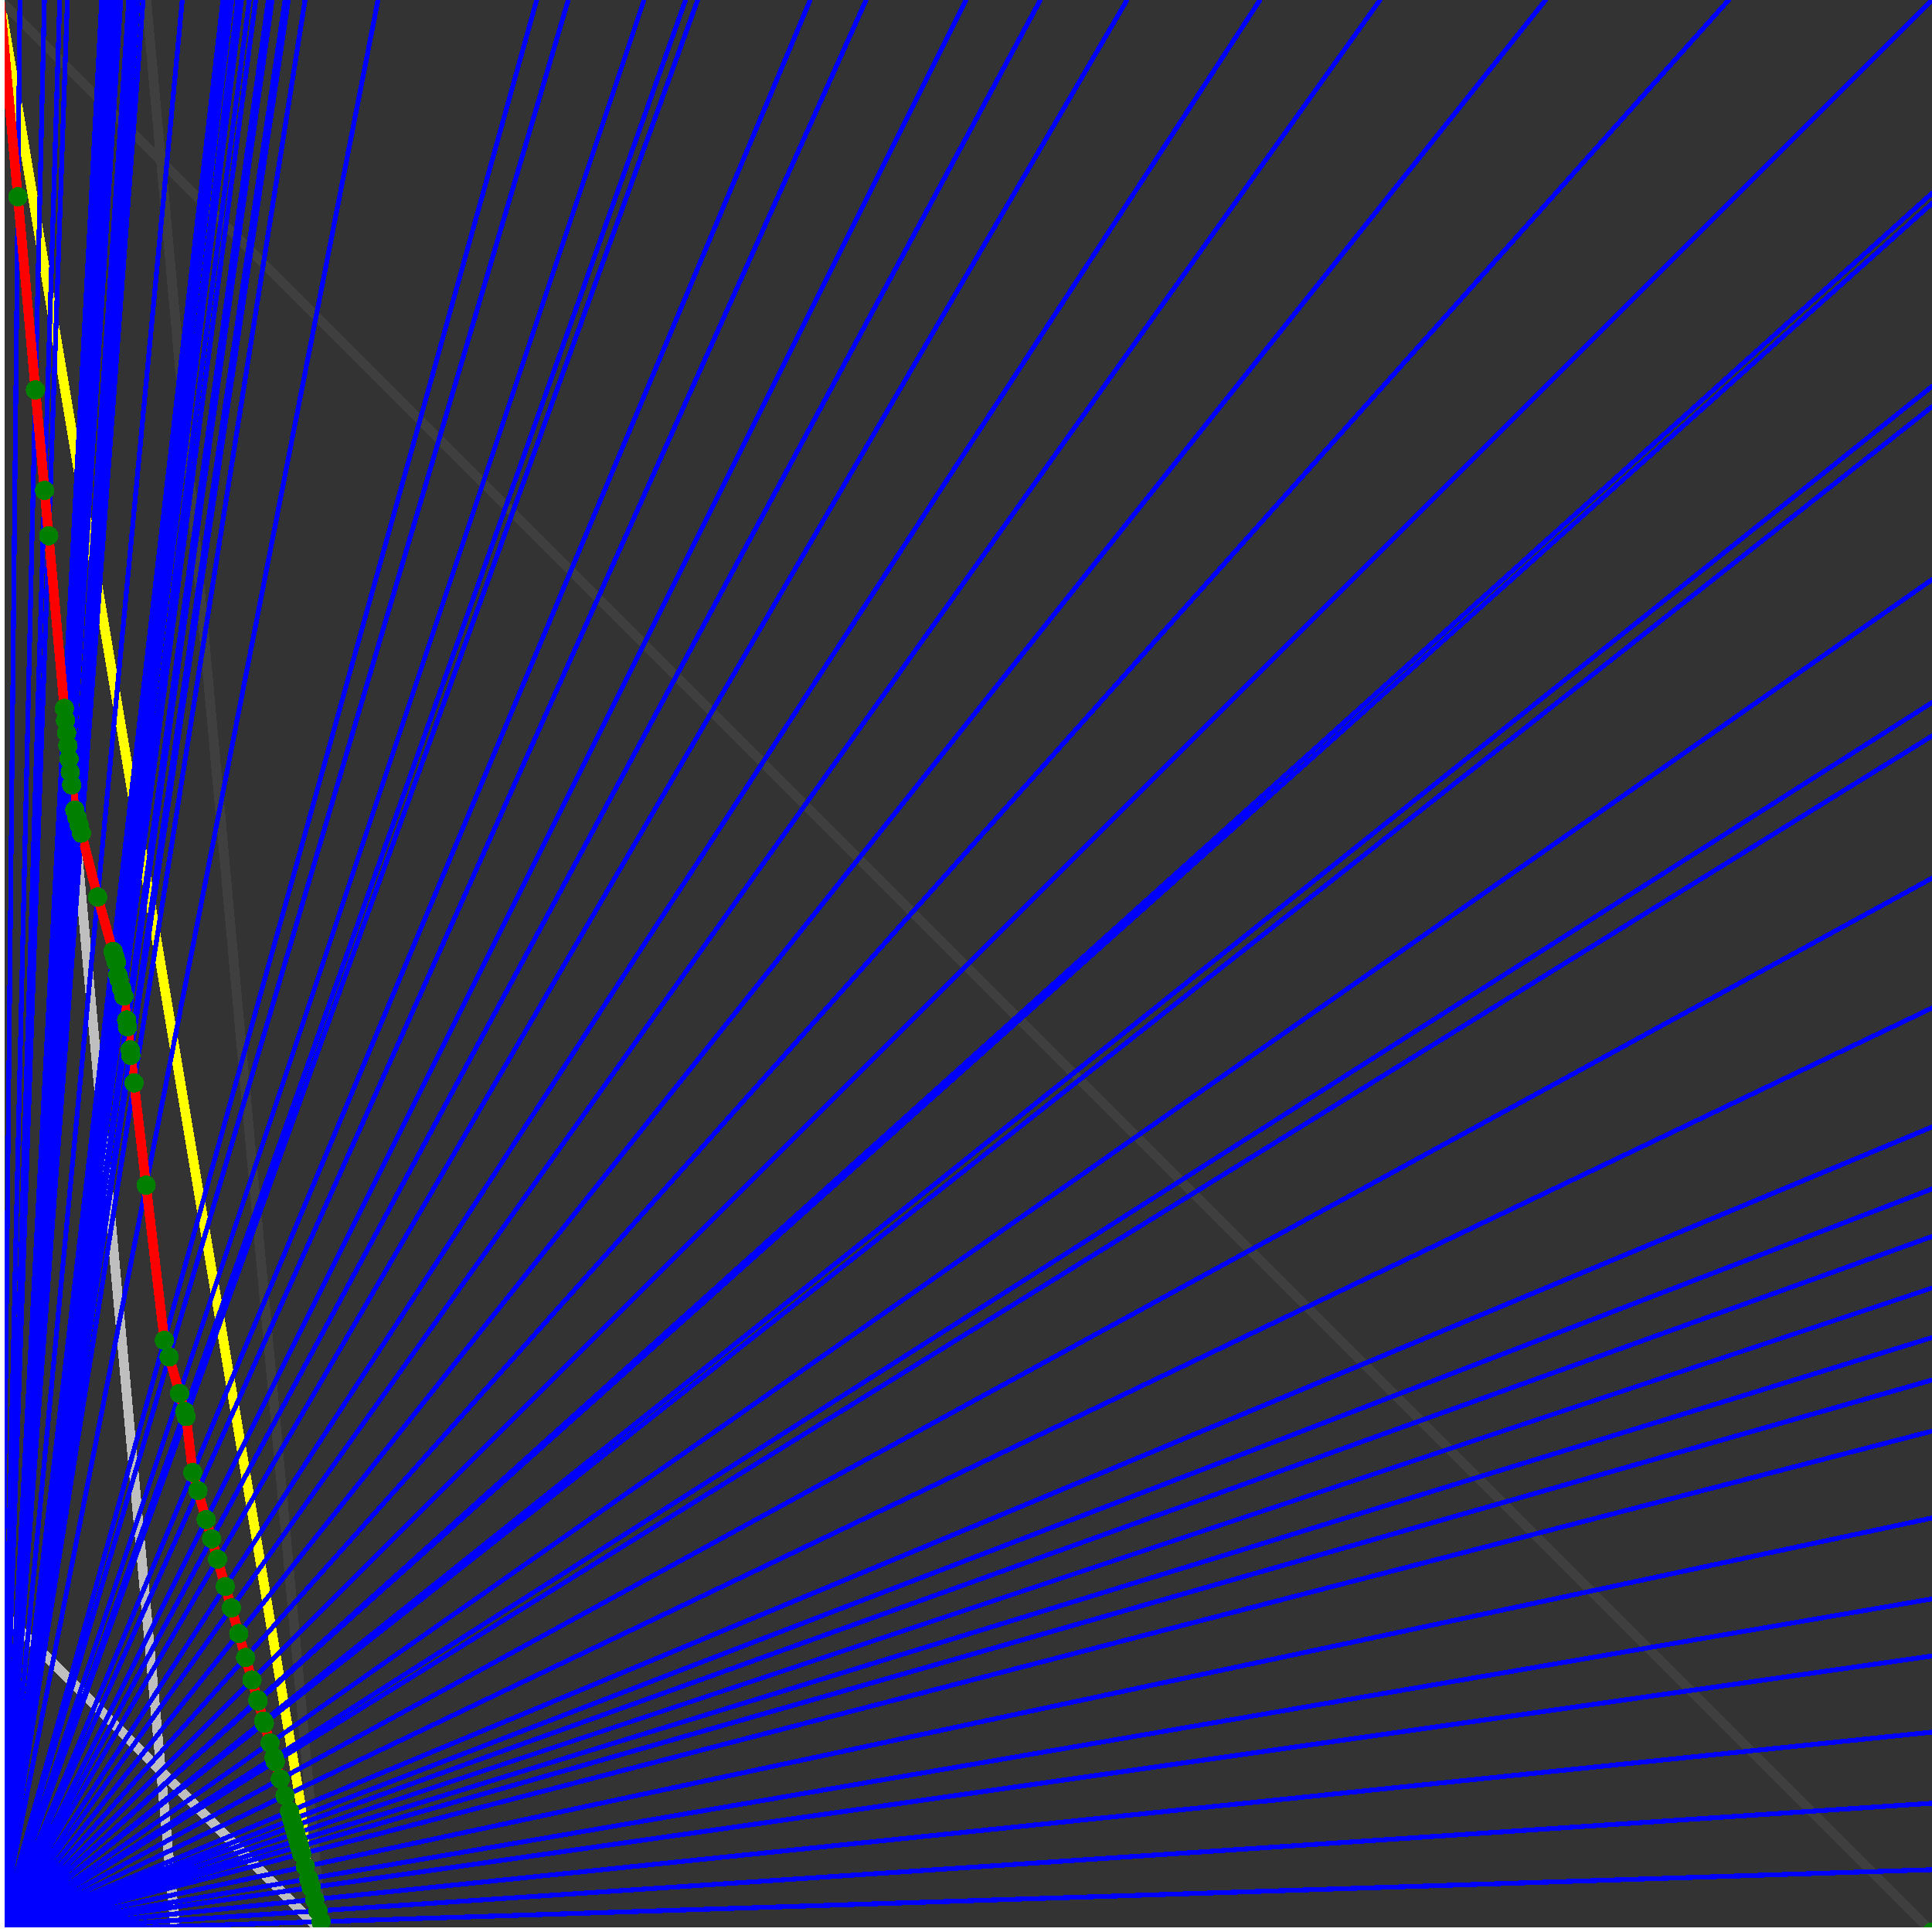 <svg xmlns="http://www.w3.org/2000/svg" version="1.1" width = "750" height = "750" viewBox = "0 0 750 750"  shape-rendering="crispEdges">
<rect x="0" y="0" width="750" height="750" fill="#333333" stroke="none"/>
<path stroke-linejoin="round" stroke-linecap="round" stroke="rgb(255,255,0)" stroke-width="3.75" fill="none" d="M 125 750 L 0 0 " />
<path stroke-linejoin="round" stroke-linecap="round" stroke="rgb(63,63,63)" stroke-width="3.75" fill="none" d="M 0 0 L 750 750 M 125 750 L 56.818 0 " />
<path stroke-linejoin="round" stroke-linecap="round" stroke="rgb(191,191,191)" stroke-width="3.75" fill="none" d="M 0 625 L 125 750 M 0 0 L 68.182 750 " />
<path stroke-linejoin="round" stroke-linecap="round" stroke="rgb(0,0,255)" stroke-width="1.875" fill="none" d="M 0 750 L 750 725.806 " />
<path stroke-linejoin="round" stroke-linecap="round" stroke="rgb(255,0,0)" stroke-width="3.75" fill="none" d="M 124.634 745.98 L 125 750 " />
<path stroke-linejoin="round" stroke-linecap="round" stroke="rgb(0,0,255)" stroke-width="1.875" fill="none" d="M 0 750 L 750 700 " />
<path stroke-linejoin="round" stroke-linecap="round" stroke="rgb(255,0,0)" stroke-width="3.75" fill="none" d="M 123.432 741.771 L 124.635 745.98 " />
<path stroke-linejoin="round" stroke-linecap="round" stroke="rgb(0,0,255)" stroke-width="1.875" fill="none" d="M 0 750 L 750 672.414 " />
<path stroke-linejoin="round" stroke-linecap="round" stroke="rgb(255,0,0)" stroke-width="3.75" fill="none" d="M 122.172 737.362 L 123.432 741.771 " />
<path stroke-linejoin="round" stroke-linecap="round" stroke="rgb(0,0,255)" stroke-width="1.875" fill="none" d="M 0 750 L 750 642.857 " />
<path stroke-linejoin="round" stroke-linecap="round" stroke="rgb(255,0,0)" stroke-width="3.75" fill="none" d="M 120.851 732.736 L 122.172 737.362 " />
<path stroke-linejoin="round" stroke-linecap="round" stroke="rgb(0,0,255)" stroke-width="1.875" fill="none" d="M 0 750 L 750 620.69 " />
<path stroke-linejoin="round" stroke-linecap="round" stroke="rgb(255,0,0)" stroke-width="3.75" fill="none" d="M 119.878 729.331 L 120.851 732.736 " />
<path stroke-linejoin="round" stroke-linecap="round" stroke="rgb(0,0,255)" stroke-width="1.875" fill="none" d="M 0 750 L 750 589.286 " />
<path stroke-linejoin="round" stroke-linecap="round" stroke="rgb(255,0,0)" stroke-width="3.75" fill="none" d="M 118.527 724.601 L 119.878 729.331 " />
<path stroke-linejoin="round" stroke-linecap="round" stroke="rgb(0,0,255)" stroke-width="1.875" fill="none" d="M 0 750 L 750 555.556 " />
<path stroke-linejoin="round" stroke-linecap="round" stroke="rgb(255,0,0)" stroke-width="3.75" fill="none" d="M 117.109 719.639 L 118.527 724.601 " />
<path stroke-linejoin="round" stroke-linecap="round" stroke="rgb(0,0,255)" stroke-width="1.875" fill="none" d="M 0 750 L 750 535.714 " />
<path stroke-linejoin="round" stroke-linecap="round" stroke="rgb(255,0,0)" stroke-width="3.75" fill="none" d="M 116.29 716.774 L 117.109 719.639 " />
<path stroke-linejoin="round" stroke-linecap="round" stroke="rgb(0,0,255)" stroke-width="1.875" fill="none" d="M 0 750 L 750 519.231 " />
<path stroke-linejoin="round" stroke-linecap="round" stroke="rgb(255,0,0)" stroke-width="3.75" fill="none" d="M 115.619 714.425 L 116.29 716.774 " />
<path stroke-linejoin="round" stroke-linecap="round" stroke="rgb(0,0,255)" stroke-width="1.875" fill="none" d="M 0 750 L 750 500 " />
<path stroke-linejoin="round" stroke-linecap="round" stroke="rgb(255,0,0)" stroke-width="3.75" fill="none" d="M 114.846 711.718 L 115.619 714.425 " />
<path stroke-linejoin="round" stroke-linecap="round" stroke="rgb(0,0,255)" stroke-width="1.875" fill="none" d="M 0 750 L 750 480 " />
<path stroke-linejoin="round" stroke-linecap="round" stroke="rgb(255,0,0)" stroke-width="3.75" fill="none" d="M 114.052 708.941 L 114.846 711.718 " />
<path stroke-linejoin="round" stroke-linecap="round" stroke="rgb(0,0,255)" stroke-width="1.875" fill="none" d="M 0 750 L 750 461.538 " />
<path stroke-linejoin="round" stroke-linecap="round" stroke="rgb(255,0,0)" stroke-width="3.75" fill="none" d="M 113.329 706.412 L 114.052 708.941 " />
<path stroke-linejoin="round" stroke-linecap="round" stroke="rgb(0,0,255)" stroke-width="1.875" fill="none" d="M 0 750 L 750 437.5 " />
<path stroke-linejoin="round" stroke-linecap="round" stroke="rgb(255,0,0)" stroke-width="3.75" fill="none" d="M 112.402 703.166 L 113.329 706.412 " />
<path stroke-linejoin="round" stroke-linecap="round" stroke="rgb(0,0,255)" stroke-width="1.875" fill="none" d="M 0 750 L 750 391.304 " />
<path stroke-linejoin="round" stroke-linecap="round" stroke="rgb(255,0,0)" stroke-width="3.75" fill="none" d="M 110.662 697.075 L 112.402 703.166 " />
<path stroke-linejoin="round" stroke-linecap="round" stroke="rgb(0,0,255)" stroke-width="1.875" fill="none" d="M 0 750 L 750 340.909 " />
<path stroke-linejoin="round" stroke-linecap="round" stroke="rgb(255,0,0)" stroke-width="3.75" fill="none" d="M 108.824 690.642 L 110.662 697.075 " />
<path stroke-linejoin="round" stroke-linecap="round" stroke="rgb(0,0,255)" stroke-width="1.875" fill="none" d="M 0 750 L 750 285.714 " />
<path stroke-linejoin="round" stroke-linecap="round" stroke="rgb(255,0,0)" stroke-width="3.75" fill="none" d="M 106.879 683.837 L 108.824 690.642 " />
<path stroke-linejoin="round" stroke-linecap="round" stroke="rgb(0,0,255)" stroke-width="1.875" fill="none" d="M 0 750 L 750 272.727 " />
<path stroke-linejoin="round" stroke-linecap="round" stroke="rgb(255,0,0)" stroke-width="3.75" fill="none" d="M 106.432 682.271 L 106.879 683.837 " />
<path stroke-linejoin="round" stroke-linecap="round" stroke="rgb(0,0,255)" stroke-width="1.875" fill="none" d="M 0 750 L 750 225 " />
<path stroke-linejoin="round" stroke-linecap="round" stroke="rgb(255,0,0)" stroke-width="3.75" fill="none" d="M 104.819 676.626 L 106.432 682.271 " />
<path stroke-linejoin="round" stroke-linecap="round" stroke="rgb(0,0,255)" stroke-width="1.875" fill="none" d="M 0 750 L 750 157.895 " />
<path stroke-linejoin="round" stroke-linecap="round" stroke="rgb(255,0,0)" stroke-width="3.75" fill="none" d="M 102.633 668.974 L 104.819 676.626 " />
<path stroke-linejoin="round" stroke-linecap="round" stroke="rgb(0,0,255)" stroke-width="1.875" fill="none" d="M 0 750 L 750 150 " />
<path stroke-linejoin="round" stroke-linecap="round" stroke="rgb(255,0,0)" stroke-width="3.75" fill="none" d="M 102.382 668.095 L 102.633 668.974 " />
<path stroke-linejoin="round" stroke-linecap="round" stroke="rgb(0,0,255)" stroke-width="1.875" fill="none" d="M 0 750 L 750 78.947 " />
<path stroke-linejoin="round" stroke-linecap="round" stroke="rgb(255,0,0)" stroke-width="3.75" fill="none" d="M 100.175 660.37 L 102.382 668.095 " />
<path stroke-linejoin="round" stroke-linecap="round" stroke="rgb(0,0,255)" stroke-width="1.875" fill="none" d="M 0 750 L 750 75 " />
<path stroke-linejoin="round" stroke-linecap="round" stroke="rgb(255,0,0)" stroke-width="3.75" fill="none" d="M 100.055 659.951 L 100.175 660.37 " />
<path stroke-linejoin="round" stroke-linecap="round" stroke="rgb(0,0,255)" stroke-width="1.875" fill="none" d="M 0 750 L 750 0 " />
<path stroke-linejoin="round" stroke-linecap="round" stroke="rgb(255,0,0)" stroke-width="3.75" fill="none" d="M 97.831 652.169 L 100.055 659.951 " />
<path stroke-linejoin="round" stroke-linecap="round" stroke="rgb(0,0,255)" stroke-width="1.875" fill="none" d="M 0 750 L 671.053 0 " />
<path stroke-linejoin="round" stroke-linecap="round" stroke="rgb(255,0,0)" stroke-width="3.75" fill="none" d="M 95.339 643.445 L 97.831 652.169 " />
<path stroke-linejoin="round" stroke-linecap="round" stroke="rgb(0,0,255)" stroke-width="1.875" fill="none" d="M 0 750 L 600 0 " />
<path stroke-linejoin="round" stroke-linecap="round" stroke="rgb(255,0,0)" stroke-width="3.75" fill="none" d="M 92.682 634.147 L 95.339 643.445 " />
<path stroke-linejoin="round" stroke-linecap="round" stroke="rgb(0,0,255)" stroke-width="1.875" fill="none" d="M 0 750 L 535.714 0 " />
<path stroke-linejoin="round" stroke-linecap="round" stroke="rgb(255,0,0)" stroke-width="3.75" fill="none" d="M 89.845 624.217 L 92.682 634.147 " />
<path stroke-linejoin="round" stroke-linecap="round" stroke="rgb(0,0,255)" stroke-width="1.875" fill="none" d="M 0 750 L 489.13 0 " />
<path stroke-linejoin="round" stroke-linecap="round" stroke="rgb(255,0,0)" stroke-width="3.75" fill="none" d="M 87.465 615.887 L 89.845 624.217 " />
<path stroke-linejoin="round" stroke-linecap="round" stroke="rgb(0,0,255)" stroke-width="1.875" fill="none" d="M 0 750 L 437.5 0 " />
<path stroke-linejoin="round" stroke-linecap="round" stroke="rgb(255,0,0)" stroke-width="3.75" fill="none" d="M 84.43 605.263 L 87.465 615.887 " />
<path stroke-linejoin="round" stroke-linecap="round" stroke="rgb(0,0,255)" stroke-width="1.875" fill="none" d="M 0 750 L 403.846 0 " />
<path stroke-linejoin="round" stroke-linecap="round" stroke="rgb(255,0,0)" stroke-width="3.75" fill="none" d="M 82.178 597.383 L 84.43 605.263 " />
<path stroke-linejoin="round" stroke-linecap="round" stroke="rgb(0,0,255)" stroke-width="1.875" fill="none" d="M 0 750 L 375 0 " />
<path stroke-linejoin="round" stroke-linecap="round" stroke="rgb(255,0,0)" stroke-width="3.75" fill="none" d="M 80.044 589.912 L 82.178 597.383 " />
<path stroke-linejoin="round" stroke-linecap="round" stroke="rgb(0,0,255)" stroke-width="1.875" fill="none" d="M 0 750 L 336.207 0 " />
<path stroke-linejoin="round" stroke-linecap="round" stroke="rgb(255,0,0)" stroke-width="3.75" fill="none" d="M 76.821 578.631 L 80.044 589.912 " />
<path stroke-linejoin="round" stroke-linecap="round" stroke="rgb(0,0,255)" stroke-width="1.875" fill="none" d="M 0 750 L 314.516 0 " />
<path stroke-linejoin="round" stroke-linecap="round" stroke="rgb(255,0,0)" stroke-width="3.75" fill="none" d="M 74.812 571.602 L 76.821 578.631 " />
<path stroke-linejoin="round" stroke-linecap="round" stroke="rgb(0,0,255)" stroke-width="1.875" fill="none" d="M 0 750 L 270.833 0 " />
<path stroke-linejoin="round" stroke-linecap="round" stroke="rgb(255,0,0)" stroke-width="3.75" fill="none" d="M 72.259 549.898 L 74.812 571.602 " />
<path stroke-linejoin="round" stroke-linecap="round" stroke="rgb(0,0,255)" stroke-width="1.875" fill="none" d="M 0 750 L 266.129 0 " />
<path stroke-linejoin="round" stroke-linecap="round" stroke="rgb(255,0,0)" stroke-width="3.75" fill="none" d="M 71.699 547.939 L 72.259 549.898 " />
<path stroke-linejoin="round" stroke-linecap="round" stroke="rgb(0,0,255)" stroke-width="1.875" fill="none" d="M 0 750 L 250 0 " />
<path stroke-linejoin="round" stroke-linecap="round" stroke="rgb(255,0,0)" stroke-width="3.75" fill="none" d="M 69.694 540.919 L 71.699 547.939 " />
<path stroke-linejoin="round" stroke-linecap="round" stroke="rgb(0,0,255)" stroke-width="1.875" fill="none" d="M 0 750 L 220.588 0 " />
<path stroke-linejoin="round" stroke-linecap="round" stroke="rgb(255,0,0)" stroke-width="3.75" fill="none" d="M 65.653 526.779 L 69.694 540.919 " />
<path stroke-linejoin="round" stroke-linecap="round" stroke="rgb(0,0,255)" stroke-width="1.875" fill="none" d="M 0 750 L 208.333 0 " />
<path stroke-linejoin="round" stroke-linecap="round" stroke="rgb(255,0,0)" stroke-width="3.75" fill="none" d="M 63.804 520.306 L 65.653 526.779 " />
<path stroke-linejoin="round" stroke-linecap="round" stroke="rgb(0,0,255)" stroke-width="1.875" fill="none" d="M 0 750 L 146.739 0 " />
<path stroke-linejoin="round" stroke-linecap="round" stroke="rgb(255,0,0)" stroke-width="3.75" fill="none" d="M 56.72 460.096 L 63.804 520.306 " />
<path stroke-linejoin="round" stroke-linecap="round" stroke="rgb(0,0,255)" stroke-width="1.875" fill="none" d="M 0 750 L 118.421 0 " />
<path stroke-linejoin="round" stroke-linecap="round" stroke="rgb(255,0,0)" stroke-width="3.75" fill="none" d="M 52.047 420.37 L 56.72 460.096 " />
<path stroke-linejoin="round" stroke-linecap="round" stroke="rgb(0,0,255)" stroke-width="1.875" fill="none" d="M 0 750 L 111.94 0 " />
<path stroke-linejoin="round" stroke-linecap="round" stroke="rgb(255,0,0)" stroke-width="3.75" fill="none" d="M 50.791 409.698 L 52.047 420.37 " />
<path stroke-linejoin="round" stroke-linecap="round" stroke="rgb(0,0,255)" stroke-width="1.875" fill="none" d="M 0 750 L 110.656 0 " />
<path stroke-linejoin="round" stroke-linecap="round" stroke="rgb(255,0,0)" stroke-width="3.75" fill="none" d="M 50.533 407.501 L 50.791 409.698 " />
<path stroke-linejoin="round" stroke-linecap="round" stroke="rgb(0,0,255)" stroke-width="1.875" fill="none" d="M 0 750 L 105.634 0 " />
<path stroke-linejoin="round" stroke-linecap="round" stroke="rgb(255,0,0)" stroke-width="3.75" fill="none" d="M 49.489 398.629 L 50.533 407.501 " />
<path stroke-linejoin="round" stroke-linecap="round" stroke="rgb(0,0,255)" stroke-width="1.875" fill="none" d="M 0 750 L 104.167 0 " />
<path stroke-linejoin="round" stroke-linecap="round" stroke="rgb(255,0,0)" stroke-width="3.75" fill="none" d="M 49.174 395.949 L 49.489 398.629 " />
<path stroke-linejoin="round" stroke-linecap="round" stroke="rgb(0,0,255)" stroke-width="1.875" fill="none" d="M 0 750 L 99.265 0 " />
<path stroke-linejoin="round" stroke-linecap="round" stroke="rgb(255,0,0)" stroke-width="3.75" fill="none" d="M 48.085 386.693 L 49.174 395.949 " />
<path stroke-linejoin="round" stroke-linecap="round" stroke="rgb(0,0,255)" stroke-width="1.875" fill="none" d="M 0 750 L 96.774 0 " />
<path stroke-linejoin="round" stroke-linecap="round" stroke="rgb(255,0,0)" stroke-width="3.75" fill="none" d="M 47.254 383.784 L 48.085 386.693 " />
<path stroke-linejoin="round" stroke-linecap="round" stroke="rgb(0,0,255)" stroke-width="1.875" fill="none" d="M 0 750 L 93.75 0 " />
<path stroke-linejoin="round" stroke-linecap="round" stroke="rgb(255,0,0)" stroke-width="3.75" fill="none" d="M 46.226 380.189 L 47.254 383.784 " />
<path stroke-linejoin="round" stroke-linecap="round" stroke="rgb(0,0,255)" stroke-width="1.875" fill="none" d="M 0 750 L 92.308 0 " />
<path stroke-linejoin="round" stroke-linecap="round" stroke="rgb(255,0,0)" stroke-width="3.75" fill="none" d="M 45.729 378.449 L 46.226 380.189 " />
<path stroke-linejoin="round" stroke-linecap="round" stroke="rgb(0,0,255)" stroke-width="1.875" fill="none" d="M 0 750 L 90 0 " />
<path stroke-linejoin="round" stroke-linecap="round" stroke="rgb(255,0,0)" stroke-width="3.75" fill="none" d="M 45.163 373.638 L 45.729 378.449 " />
<path stroke-linejoin="round" stroke-linecap="round" stroke="rgb(0,0,255)" stroke-width="1.875" fill="none" d="M 0 750 L 89.552 0 " />
<path stroke-linejoin="round" stroke-linecap="round" stroke="rgb(255,0,0)" stroke-width="3.75" fill="none" d="M 45.005 373.084 L 45.163 373.638 " />
<path stroke-linejoin="round" stroke-linecap="round" stroke="rgb(0,0,255)" stroke-width="1.875" fill="none" d="M 0 750 L 88.235 0 " />
<path stroke-linejoin="round" stroke-linecap="round" stroke="rgb(255,0,0)" stroke-width="3.75" fill="none" d="M 44.536 371.443 L 45.005 373.084 " />
<path stroke-linejoin="round" stroke-linecap="round" stroke="rgb(0,0,255)" stroke-width="1.875" fill="none" d="M 0 750 L 86.957 0 " />
<path stroke-linejoin="round" stroke-linecap="round" stroke="rgb(255,0,0)" stroke-width="3.75" fill="none" d="M 44.077 369.836 L 44.536 371.443 " />
<path stroke-linejoin="round" stroke-linecap="round" stroke="rgb(0,0,255)" stroke-width="1.875" fill="none" d="M 0 750 L 86.538 0 " />
<path stroke-linejoin="round" stroke-linecap="round" stroke="rgb(255,0,0)" stroke-width="3.75" fill="none" d="M 43.926 369.308 L 44.077 369.836 " />
<path stroke-linejoin="round" stroke-linecap="round" stroke="rgb(0,0,255)" stroke-width="1.875" fill="none" d="M 0 750 L 70.755 0 " />
<path stroke-linejoin="round" stroke-linecap="round" stroke="rgb(255,0,0)" stroke-width="3.75" fill="none" d="M 37.903 348.227 L 43.926 369.308 " />
<path stroke-linejoin="round" stroke-linecap="round" stroke="rgb(0,0,255)" stroke-width="1.875" fill="none" d="M 0 750 L 55.556 0 " />
<path stroke-linejoin="round" stroke-linecap="round" stroke="rgb(255,0,0)" stroke-width="3.75" fill="none" d="M 31.598 323.433 L 37.903 348.227 " />
<path stroke-linejoin="round" stroke-linecap="round" stroke="rgb(0,0,255)" stroke-width="1.875" fill="none" d="M 0 750 L 53.571 0 " />
<path stroke-linejoin="round" stroke-linecap="round" stroke="rgb(255,0,0)" stroke-width="3.75" fill="none" d="M 30.695 320.273 L 31.598 323.433 " />
<path stroke-linejoin="round" stroke-linecap="round" stroke="rgb(0,0,255)" stroke-width="1.875" fill="none" d="M 0 750 L 51.724 0 " />
<path stroke-linejoin="round" stroke-linecap="round" stroke="rgb(255,0,0)" stroke-width="3.75" fill="none" d="M 29.842 317.289 L 30.695 320.273 " />
<path stroke-linejoin="round" stroke-linecap="round" stroke="rgb(0,0,255)" stroke-width="1.875" fill="none" d="M 0 750 L 50 0 " />
<path stroke-linejoin="round" stroke-linecap="round" stroke="rgb(255,0,0)" stroke-width="3.75" fill="none" d="M 29.036 314.466 L 29.842 317.289 " />
<path stroke-linejoin="round" stroke-linecap="round" stroke="rgb(0,0,255)" stroke-width="1.875" fill="none" d="M 0 750 L 46.875 0 " />
<path stroke-linejoin="round" stroke-linecap="round" stroke="rgb(255,0,0)" stroke-width="3.75" fill="none" d="M 27.829 304.737 L 29.036 314.466 " />
<path stroke-linejoin="round" stroke-linecap="round" stroke="rgb(0,0,255)" stroke-width="1.875" fill="none" d="M 0 750 L 45.455 0 " />
<path stroke-linejoin="round" stroke-linecap="round" stroke="rgb(255,0,0)" stroke-width="3.75" fill="none" d="M 27.286 299.778 L 27.829 304.737 " />
<path stroke-linejoin="round" stroke-linecap="round" stroke="rgb(0,0,255)" stroke-width="1.875" fill="none" d="M 0 750 L 44.118 0 " />
<path stroke-linejoin="round" stroke-linecap="round" stroke="rgb(255,0,0)" stroke-width="3.75" fill="none" d="M 26.789 294.586 L 27.286 299.778 " />
<path stroke-linejoin="round" stroke-linecap="round" stroke="rgb(0,0,255)" stroke-width="1.875" fill="none" d="M 0 750 L 42.857 0 " />
<path stroke-linejoin="round" stroke-linecap="round" stroke="rgb(255,0,0)" stroke-width="3.75" fill="none" d="M 26.317 289.459 L 26.789 294.586 " />
<path stroke-linejoin="round" stroke-linecap="round" stroke="rgb(0,0,255)" stroke-width="1.875" fill="none" d="M 0 750 L 41.667 0 " />
<path stroke-linejoin="round" stroke-linecap="round" stroke="rgb(255,0,0)" stroke-width="3.75" fill="none" d="M 25.862 284.479 L 26.317 289.459 " />
<path stroke-linejoin="round" stroke-linecap="round" stroke="rgb(0,0,255)" stroke-width="1.875" fill="none" d="M 0 750 L 40.541 0 " />
<path stroke-linejoin="round" stroke-linecap="round" stroke="rgb(255,0,0)" stroke-width="3.75" fill="none" d="M 25.424 279.66 L 25.862 284.479 " />
<path stroke-linejoin="round" stroke-linecap="round" stroke="rgb(0,0,255)" stroke-width="1.875" fill="none" d="M 0 750 L 39.474 0 " />
<path stroke-linejoin="round" stroke-linecap="round" stroke="rgb(255,0,0)" stroke-width="3.75" fill="none" d="M 25 275 L 25.424 279.66 " />
<path stroke-linejoin="round" stroke-linecap="round" stroke="rgb(0,0,255)" stroke-width="1.875" fill="none" d="M 0 750 L 26.163 0 " />
<path stroke-linejoin="round" stroke-linecap="round" stroke="rgb(255,0,0)" stroke-width="3.75" fill="none" d="M 18.908 207.983 L 25 275 " />
<path stroke-linejoin="round" stroke-linecap="round" stroke="rgb(0,0,255)" stroke-width="1.875" fill="none" d="M 0 750 L 23.196 0 " />
<path stroke-linejoin="round" stroke-linecap="round" stroke="rgb(255,0,0)" stroke-width="3.75" fill="none" d="M 17.308 190.384 L 18.908 207.983 " />
<path stroke-linejoin="round" stroke-linecap="round" stroke="rgb(0,0,255)" stroke-width="1.875" fill="none" d="M 0 750 L 17.241 0 " />
<path stroke-linejoin="round" stroke-linecap="round" stroke="rgb(255,0,0)" stroke-width="3.75" fill="none" d="M 13.761 151.376 L 17.308 190.385 " />
<path stroke-linejoin="round" stroke-linecap="round" stroke="rgb(0,0,255)" stroke-width="1.875" fill="none" d="M 0 750 L 7.732 0 " />
<path stroke-linejoin="round" stroke-linecap="round" stroke="rgb(255,0,0)" stroke-width="3.75" fill="none" d="M 6.944 76.389 L 13.761 151.376 " />
<path stroke-linejoin="round" stroke-linecap="round" stroke="rgb(0,0,255)" stroke-width="1.875" fill="none" d="M 0 750 L 0 0 " />
<path stroke-linejoin="round" stroke-linecap="round" stroke="rgb(255,0,0)" stroke-width="3.75" fill="none" d="M 0 0 L 6.944 76.389 " />
<circle cx="124.634" cy="745.98" r="3.75" style="fill:rgb(0,127,0);stroke-width:1" /><circle cx="123.432" cy="741.771" r="3.75" style="fill:rgb(0,127,0);stroke-width:1" /><circle cx="122.172" cy="737.361" r="3.75" style="fill:rgb(0,127,0);stroke-width:1" /><circle cx="120.851" cy="732.736" r="3.75" style="fill:rgb(0,127,0);stroke-width:1" /><circle cx="119.878" cy="729.331" r="3.75" style="fill:rgb(0,127,0);stroke-width:1" /><circle cx="118.527" cy="724.601" r="3.75" style="fill:rgb(0,127,0);stroke-width:1" /><circle cx="117.109" cy="719.639" r="3.75" style="fill:rgb(0,127,0);stroke-width:1" /><circle cx="116.29" cy="716.774" r="3.75" style="fill:rgb(0,127,0);stroke-width:1" /><circle cx="115.619" cy="714.425" r="3.75" style="fill:rgb(0,127,0);stroke-width:1" /><circle cx="114.846" cy="711.718" r="3.75" style="fill:rgb(0,127,0);stroke-width:1" /><circle cx="114.052" cy="708.941" r="3.75" style="fill:rgb(0,127,0);stroke-width:1" /><circle cx="113.329" cy="706.412" r="3.75" style="fill:rgb(0,127,0);stroke-width:1" /><circle cx="112.402" cy="703.166" r="3.75" style="fill:rgb(0,127,0);stroke-width:1" /><circle cx="110.662" cy="697.075" r="3.75" style="fill:rgb(0,127,0);stroke-width:1" /><circle cx="108.824" cy="690.642" r="3.75" style="fill:rgb(0,127,0);stroke-width:1" /><circle cx="106.879" cy="683.837" r="3.75" style="fill:rgb(0,127,0);stroke-width:1" /><circle cx="106.432" cy="682.271" r="3.75" style="fill:rgb(0,127,0);stroke-width:1" /><circle cx="104.819" cy="676.626" r="3.75" style="fill:rgb(0,127,0);stroke-width:1" /><circle cx="102.633" cy="668.974" r="3.75" style="fill:rgb(0,127,0);stroke-width:1" /><circle cx="102.382" cy="668.095" r="3.75" style="fill:rgb(0,127,0);stroke-width:1" /><circle cx="100.175" cy="660.37" r="3.75" style="fill:rgb(0,127,0);stroke-width:1" /><circle cx="100.055" cy="659.951" r="3.75" style="fill:rgb(0,127,0);stroke-width:1" /><circle cx="97.831" cy="652.169" r="3.75" style="fill:rgb(0,127,0);stroke-width:1" /><circle cx="95.339" cy="643.445" r="3.75" style="fill:rgb(0,127,0);stroke-width:1" /><circle cx="92.682" cy="634.147" r="3.75" style="fill:rgb(0,127,0);stroke-width:1" /><circle cx="89.845" cy="624.217" r="3.75" style="fill:rgb(0,127,0);stroke-width:1" /><circle cx="87.465" cy="615.887" r="3.75" style="fill:rgb(0,127,0);stroke-width:1" /><circle cx="84.43" cy="605.263" r="3.75" style="fill:rgb(0,127,0);stroke-width:1" /><circle cx="82.178" cy="597.383" r="3.75" style="fill:rgb(0,127,0);stroke-width:1" /><circle cx="80.044" cy="589.912" r="3.75" style="fill:rgb(0,127,0);stroke-width:1" /><circle cx="76.821" cy="578.631" r="3.75" style="fill:rgb(0,127,0);stroke-width:1" /><circle cx="74.812" cy="571.602" r="3.75" style="fill:rgb(0,127,0);stroke-width:1" /><circle cx="72.259" cy="549.898" r="3.75" style="fill:rgb(0,127,0);stroke-width:1" /><circle cx="71.699" cy="547.939" r="3.75" style="fill:rgb(0,127,0);stroke-width:1" /><circle cx="69.694" cy="540.919" r="3.75" style="fill:rgb(0,127,0);stroke-width:1" /><circle cx="65.653" cy="526.779" r="3.75" style="fill:rgb(0,127,0);stroke-width:1" /><circle cx="63.804" cy="520.306" r="3.75" style="fill:rgb(0,127,0);stroke-width:1" /><circle cx="56.72" cy="460.096" r="3.75" style="fill:rgb(0,127,0);stroke-width:1" /><circle cx="52.047" cy="420.37" r="3.75" style="fill:rgb(0,127,0);stroke-width:1" /><circle cx="50.791" cy="409.698" r="3.75" style="fill:rgb(0,127,0);stroke-width:1" /><circle cx="50.533" cy="407.501" r="3.75" style="fill:rgb(0,127,0);stroke-width:1" /><circle cx="49.489" cy="398.629" r="3.75" style="fill:rgb(0,127,0);stroke-width:1" /><circle cx="49.174" cy="395.949" r="3.75" style="fill:rgb(0,127,0);stroke-width:1" /><circle cx="48.085" cy="386.693" r="3.75" style="fill:rgb(0,127,0);stroke-width:1" /><circle cx="47.254" cy="383.784" r="3.75" style="fill:rgb(0,127,0);stroke-width:1" /><circle cx="46.226" cy="380.189" r="3.75" style="fill:rgb(0,127,0);stroke-width:1" /><circle cx="45.729" cy="378.449" r="3.75" style="fill:rgb(0,127,0);stroke-width:1" /><circle cx="45.163" cy="373.638" r="3.75" style="fill:rgb(0,127,0);stroke-width:1" /><circle cx="45.005" cy="373.084" r="3.75" style="fill:rgb(0,127,0);stroke-width:1" /><circle cx="44.536" cy="371.443" r="3.75" style="fill:rgb(0,127,0);stroke-width:1" /><circle cx="44.077" cy="369.836" r="3.75" style="fill:rgb(0,127,0);stroke-width:1" /><circle cx="43.926" cy="369.308" r="3.75" style="fill:rgb(0,127,0);stroke-width:1" /><circle cx="37.903" cy="348.227" r="3.75" style="fill:rgb(0,127,0);stroke-width:1" /><circle cx="31.598" cy="323.433" r="3.75" style="fill:rgb(0,127,0);stroke-width:1" /><circle cx="30.695" cy="320.273" r="3.75" style="fill:rgb(0,127,0);stroke-width:1" /><circle cx="29.842" cy="317.289" r="3.75" style="fill:rgb(0,127,0);stroke-width:1" /><circle cx="29.036" cy="314.466" r="3.75" style="fill:rgb(0,127,0);stroke-width:1" /><circle cx="27.829" cy="304.737" r="3.75" style="fill:rgb(0,127,0);stroke-width:1" /><circle cx="27.286" cy="299.778" r="3.75" style="fill:rgb(0,127,0);stroke-width:1" /><circle cx="26.789" cy="294.585" r="3.75" style="fill:rgb(0,127,0);stroke-width:1" /><circle cx="26.317" cy="289.459" r="3.75" style="fill:rgb(0,127,0);stroke-width:1" /><circle cx="25.862" cy="284.479" r="3.75" style="fill:rgb(0,127,0);stroke-width:1" /><circle cx="25.424" cy="279.66" r="3.75" style="fill:rgb(0,127,0);stroke-width:1" /><circle cx="25" cy="275" r="3.75" style="fill:rgb(0,127,0);stroke-width:1" /><circle cx="18.908" cy="207.983" r="3.75" style="fill:rgb(0,127,0);stroke-width:1" /><circle cx="17.308" cy="190.384" r="3.75" style="fill:rgb(0,127,0);stroke-width:1" /><circle cx="13.761" cy="151.376" r="3.75" style="fill:rgb(0,127,0);stroke-width:1" /><circle cx="6.944" cy="76.389" r="3.75" style="fill:rgb(0,127,0);stroke-width:1" /><circle cx="750" cy="750" r="3.75" style="fill:rgb(0,127,0);stroke-width:1" /><path stroke-linejoin="round" stroke-linecap="round" stroke="rgb(255,255,255)" stroke-width="3.75" fill="none" d="M 0 750 L 750 750 M 0 750 L 0 0 " />

</svg>